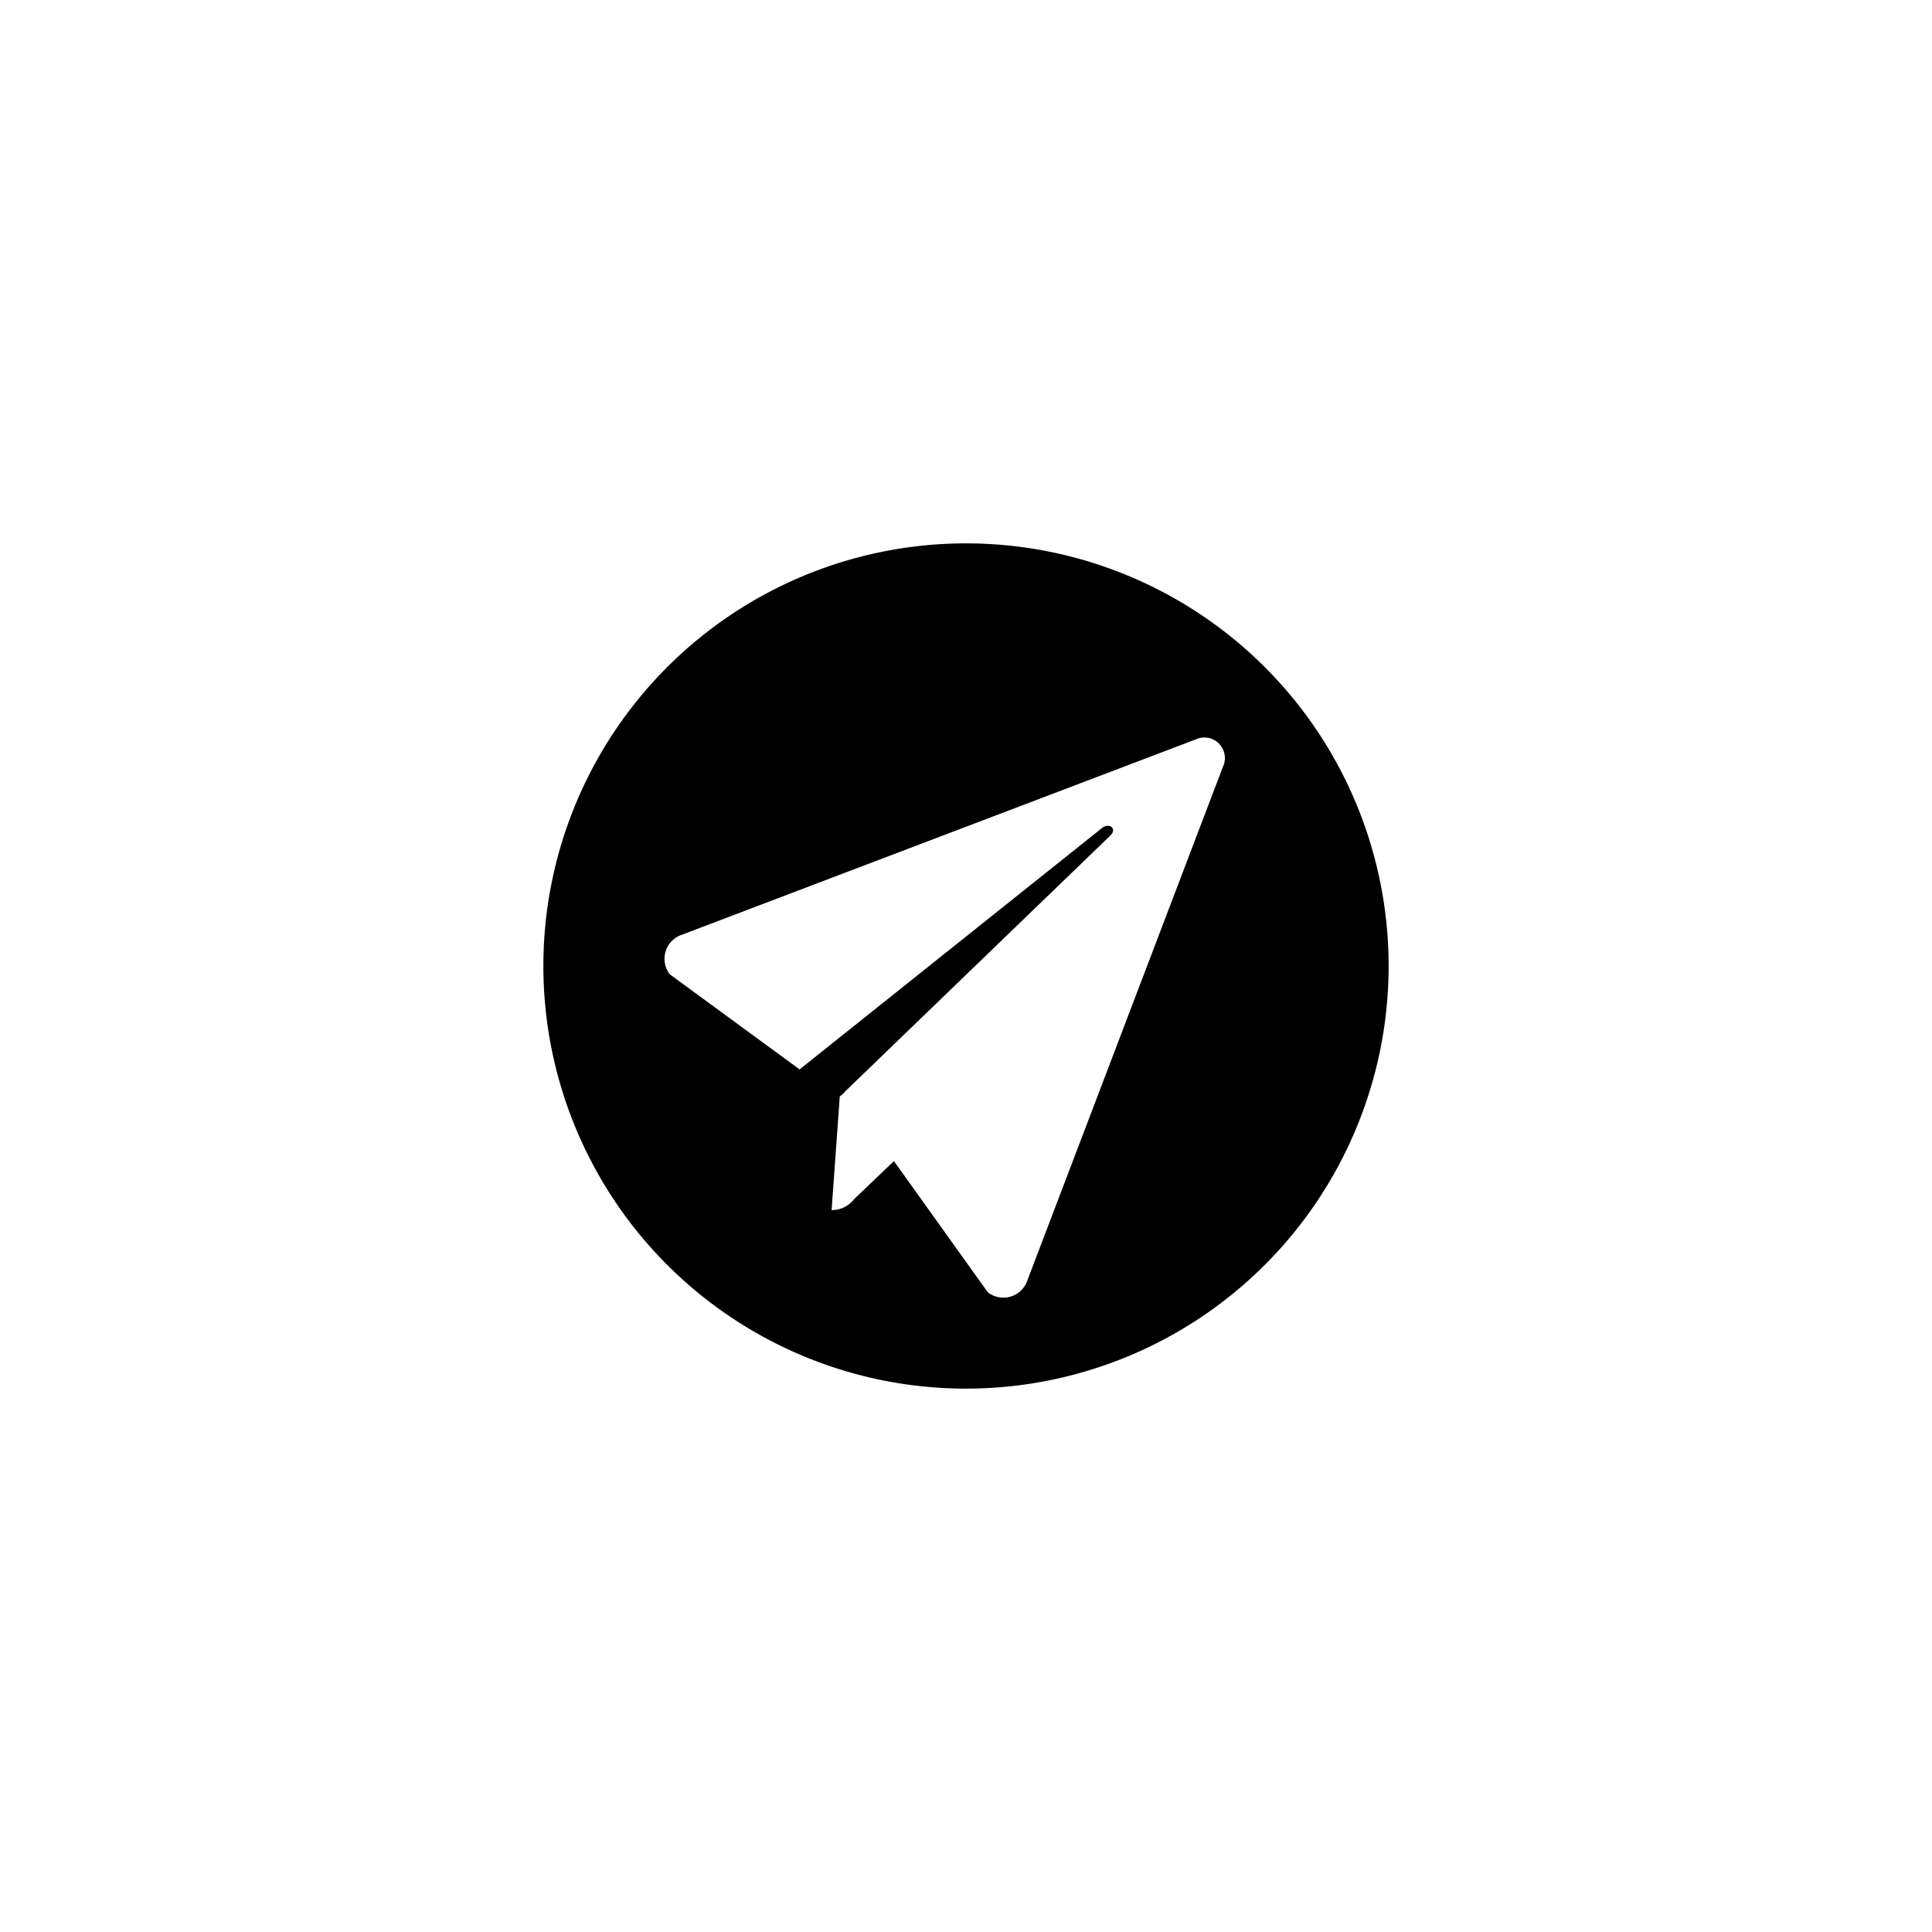 <?xml version="1.0" encoding="UTF-8" standalone="no" ?>
<!DOCTYPE svg PUBLIC "-//W3C//DTD SVG 1.1//EN" "http://www.w3.org/Graphics/SVG/1.1/DTD/svg11.dtd">
<svg xmlns="http://www.w3.org/2000/svg" xmlns:xlink="http://www.w3.org/1999/xlink" version="1.1" width="400" height="400" viewBox="0 0 400 400" xml:space="preserve">
<desc>Created with Fabric.js 3.6.2</desc>
<defs>
</defs>
<g transform="matrix(6.25 0 0 6.25 200 200)" id="Frame"  >
<rect style="stroke: none; stroke-width: 1; stroke-dasharray: none; stroke-linecap: butt; stroke-dashoffset: 0; stroke-linejoin: miter; stroke-miterlimit: 4; fill: none; fill-rule: nonzero; opacity: 1;"  x="-16" y="-16" rx="0" ry="0" width="32" height="32" />
</g>
<g transform="matrix(6.25 0 0 6.25 200 200)" id="Telegram-2"  >
<path style="stroke: none; stroke-width: 1; stroke-dasharray: none; stroke-linecap: butt; stroke-dashoffset: 0; stroke-linejoin: miter; stroke-miterlimit: 4; fill: rgb(0,0,0); fill-rule: nonzero; opacity: 1;"  transform=" translate(-16, -16)" d="M 16 2 A 14 14 0 1 0 30 16 A 14 14 0 0 0 16 2 Z m 8.509 7.407 L 18.04 26.397 a 0.841 0.841 0 0 1 -1.316 0.414 L 13.613 22.463 l -1.319 1.259 a 0.935 0.935 0 0 1 -0.746 0.365 l 0.27 -3.762 l 0.164 -0.144 l -0.005 -0.007 l 8.797 -8.488 c 0.238 -0.214 0 -0.452 -0.262 -0.262 L 10.488 19.425 l -4.3 -3.149 a 0.841 0.841 0 0 1 0.414 -1.316 L 23.6 8.498 A 0.681 0.681 0 0 1 24.509 9.407 Z" stroke-linecap="round" />
</g>
</svg>